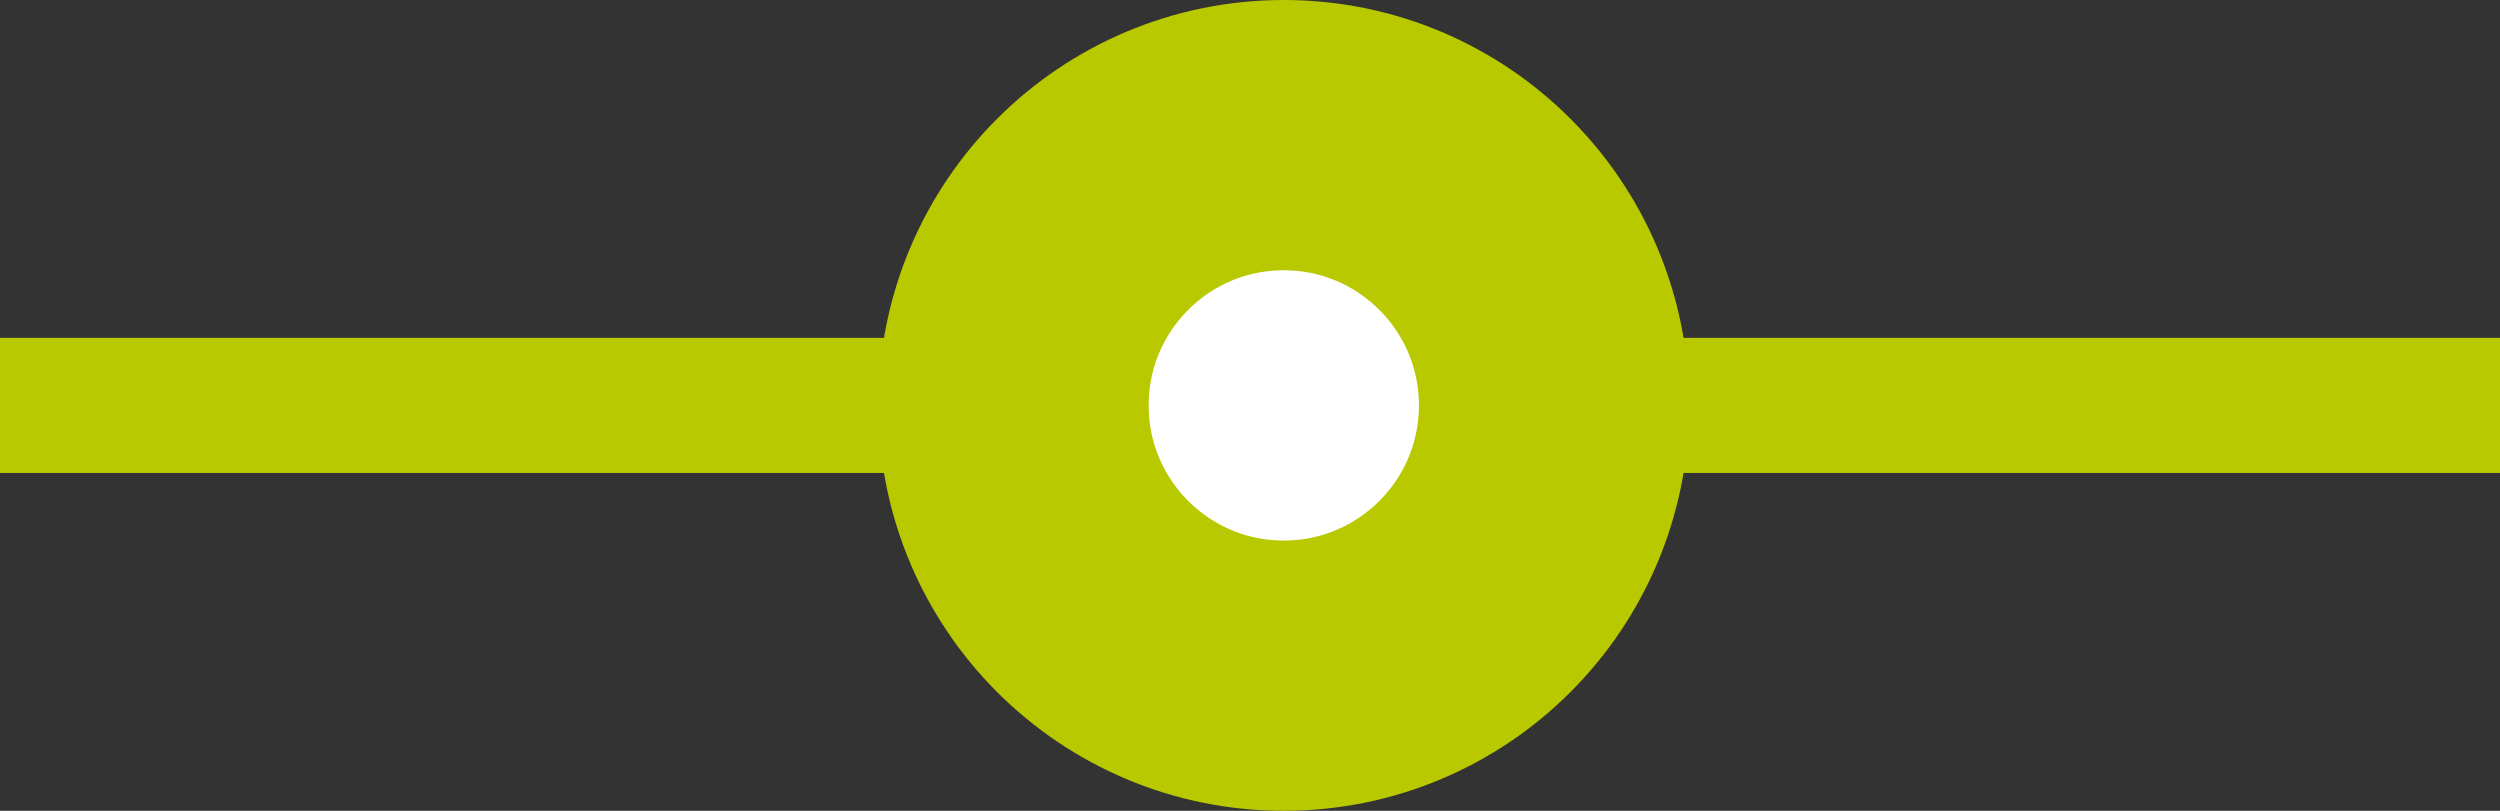 <svg width="37" height="12" viewBox="0 0 37 12" fill="none" xmlns="http://www.w3.org/2000/svg">
<rect x="0" y="0" width="37" height="12" fill="#333333" stroke="none"/>
<rect y="5" width="37" height="2" fill="#B9C900"/>
<circle cx="19" cy="6" r="4" fill="white" stroke="#B9C900" stroke-width="4"/>
</svg>
